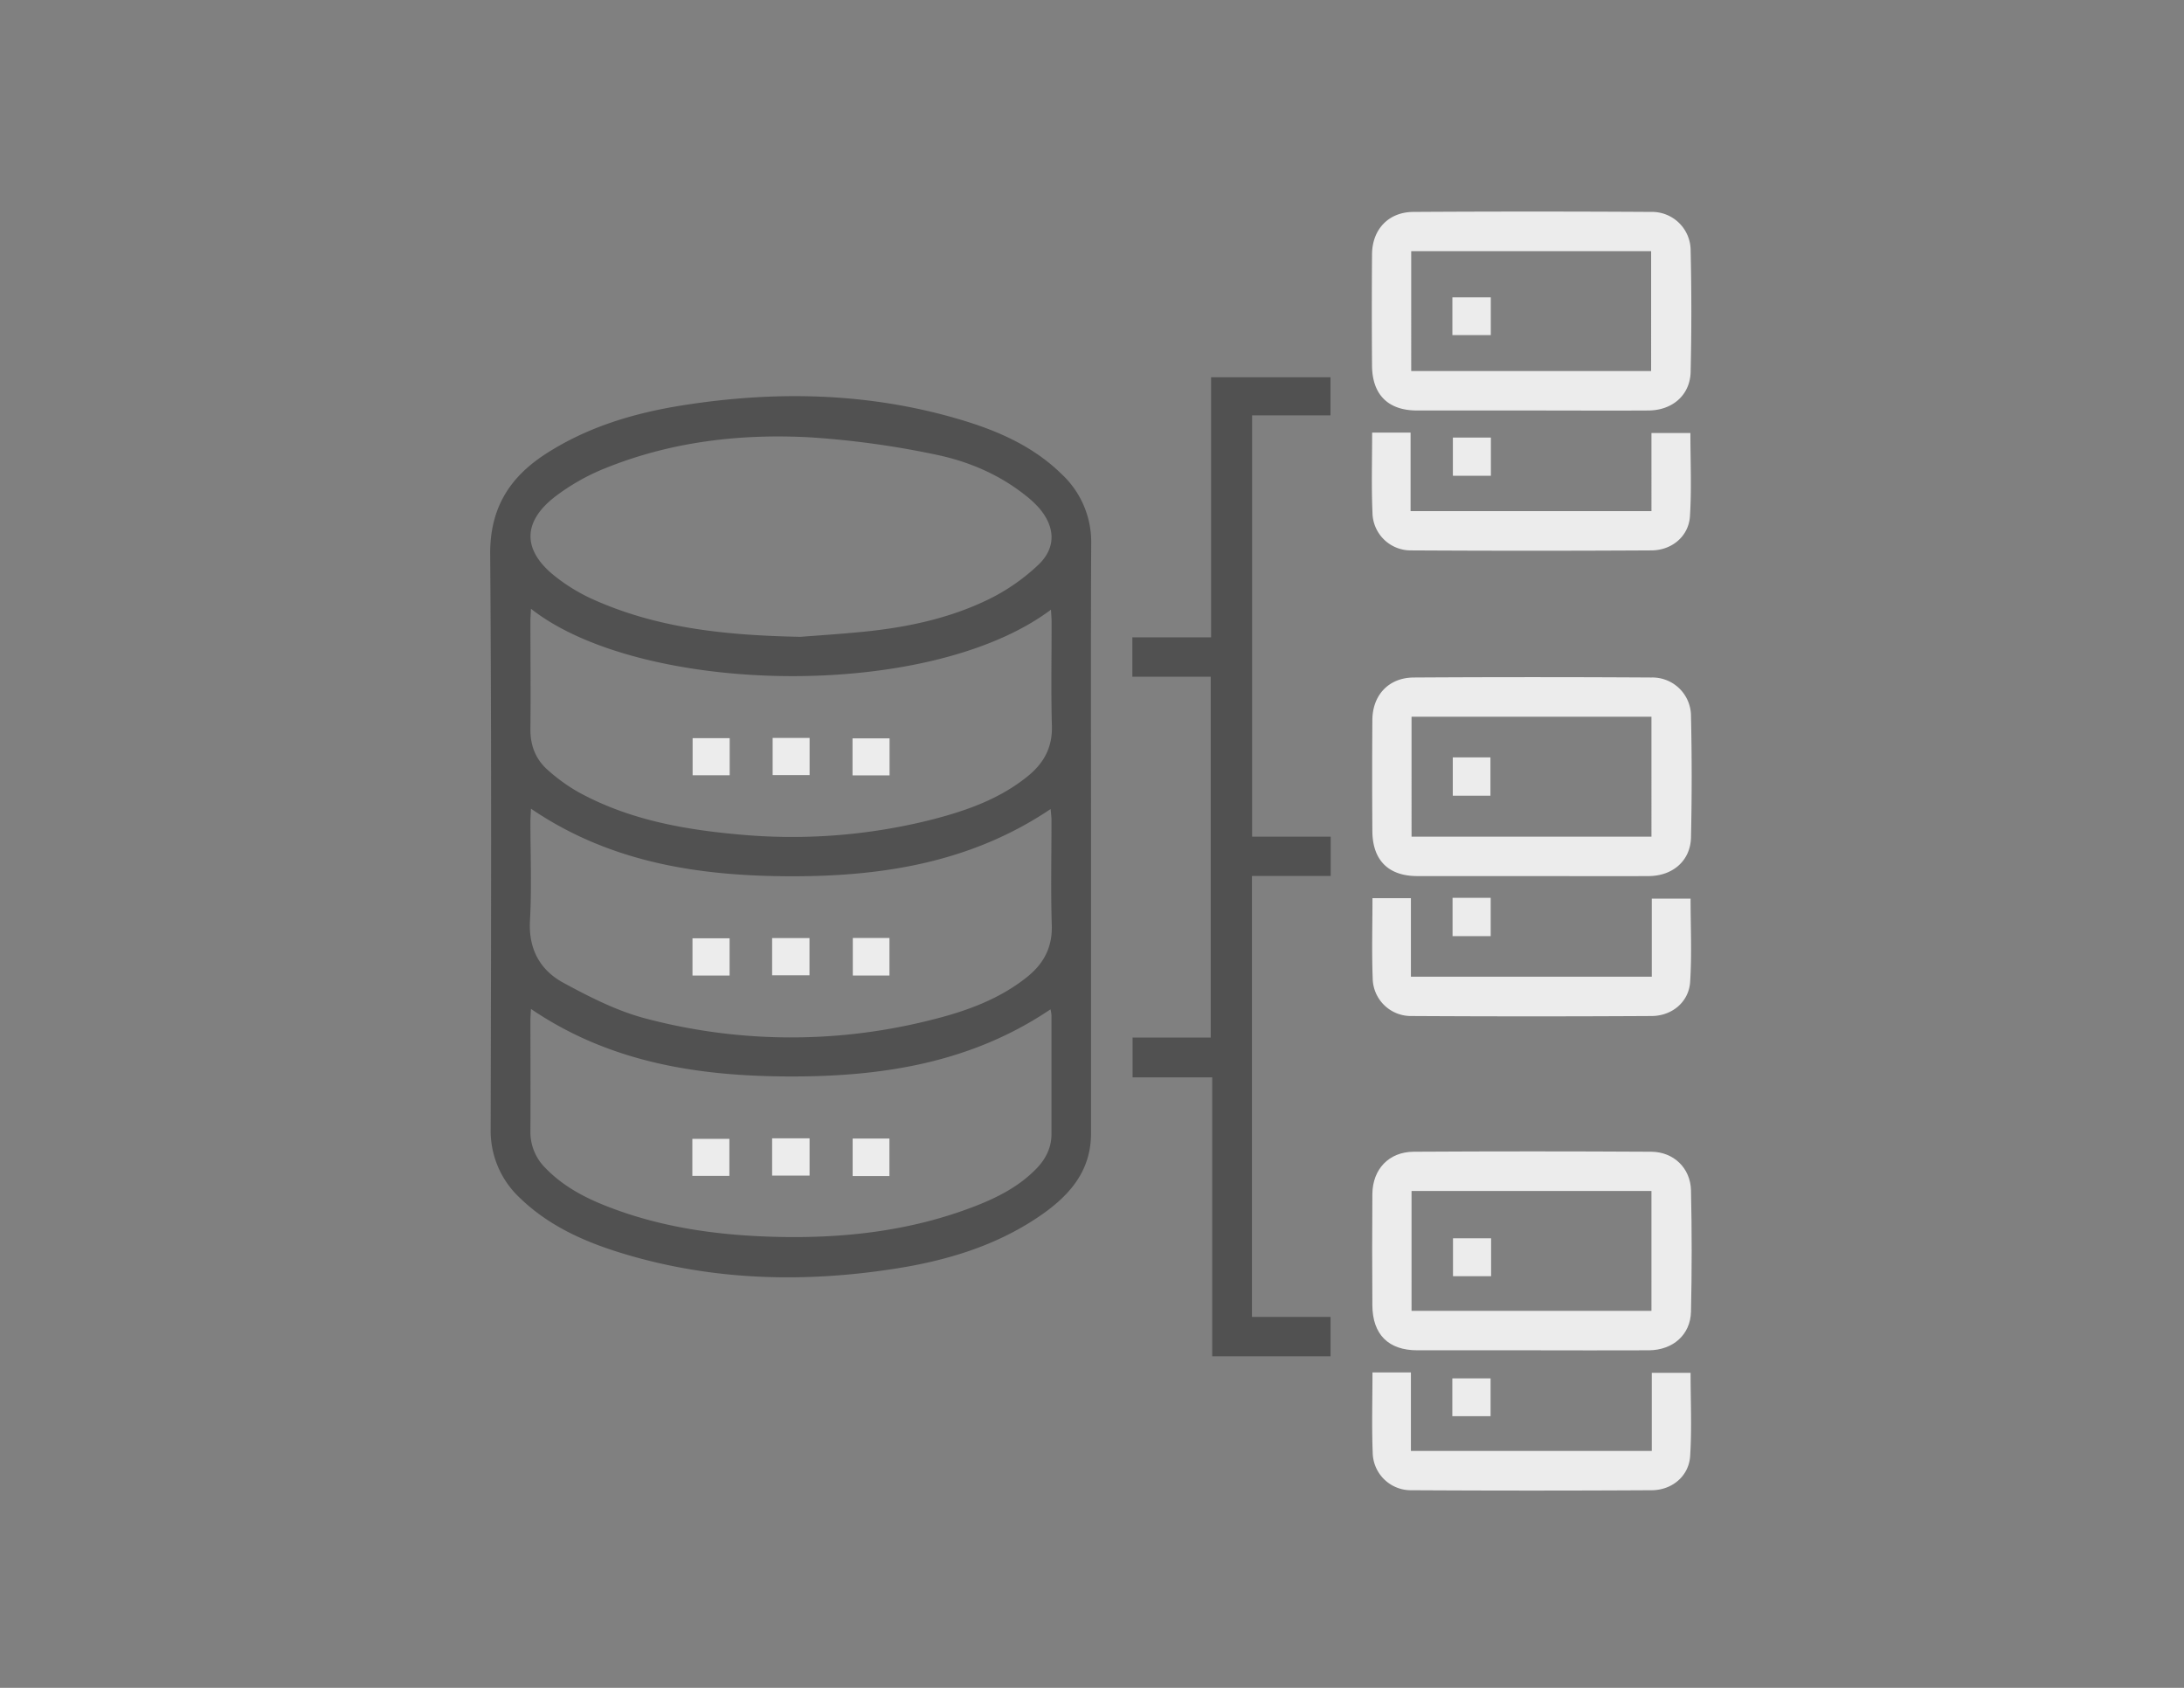 <svg id="gris" xmlns="http://www.w3.org/2000/svg" viewBox="0 0 792 612"><rect x="0" y="0" width="792" height="612" fill="#808080" stroke="none"/><defs><style>.cls-1{fill:#515151;}.cls-2{fill:#ececec;}</style></defs><title>Tema</title><g id="RzHjcQ.tif"><path class="cls-1" d="M395.64,303.48V411c0,14.41-8.72,23.38-19.65,30.64-15.66,10.4-33.35,15.58-51.67,18.42-32.79,5.08-65.39,4.28-97.42-5.24-14.15-4.2-27.58-10-38.4-20.49a33.27,33.27,0,0,1-10.56-25.1c.14-69.42.34-138.85-.18-208.27-.12-16.66,7-27.91,20.2-36.42,15.13-9.76,32-14.79,49.59-17.57,33.71-5.33,67.18-4.67,100.11,5,13.86,4.07,27,9.72,37.55,20.15a33.6,33.6,0,0,1,10.5,25.14C395.53,232.69,395.64,268.08,395.64,303.48ZM290.27,230.91c5.35-.43,14.55-1,23.72-1.93,15.55-1.62,30.8-4.9,44.87-11.84a72.47,72.47,0,0,0,17.67-12.33c6.55-6.22,6.16-13.78.26-20.63a36.2,36.2,0,0,0-5-4.62c-9.79-7.79-21.22-12.49-33.21-14.88a320.93,320.93,0,0,0-44.77-6.1c-25.54-1.39-50.74,1.6-74.67,11.33a77.62,77.62,0,0,0-17.62,10c-12.16,9.27-12.13,19.65-.22,29.06a65.1,65.1,0,0,0,13.48,8.24C237.56,227.5,261.78,230.36,290.27,230.91Zm-97.72,62.31c-.08,1.91-.2,3.35-.2,4.8,0,11.94.49,23.91-.16,35.82-.57,10.38,3.73,18,12.18,22.54,9.48,5.15,19.38,10.19,29.72,12.91a206.36,206.36,0,0,0,101.35,1.08c13.26-3.16,26.15-7.42,37.05-16.14,6-4.82,9.18-10.73,8.93-18.79-.41-12.68-.09-25.39-.11-38.09,0-1.25-.19-2.51-.31-4-28.78,19.35-60.86,24.43-94.05,24.38S221.38,312.88,192.55,293.22Zm0,72.61c-.09,1.61-.19,2.74-.2,3.88,0,13.46.08,26.91,0,40.36a18.28,18.28,0,0,0,5.45,13.45c6.56,6.79,14.69,11,23.37,14.29,19.59,7.5,40.05,10.2,60.81,10.68,24.48.56,48.56-2.19,71.6-11.13,8.21-3.19,16-7.17,22.24-13.6,3.39-3.49,5.48-7.57,5.49-12.54q0-21.54,0-43.07a13.75,13.75,0,0,0-.36-2.17c-28.71,19.36-60.8,24.37-94,24.34S221.39,385.46,192.54,365.83Zm0-145.09c-.09,2-.21,3.3-.2,4.6,0,13,.13,26,0,39-.07,6,1.94,11.05,6.35,14.91a64.08,64.08,0,0,0,11,7.94c17.83,9.8,37.43,13.49,57.35,15.3a207.06,207.06,0,0,0,71.08-5.36c12.48-3.23,24.57-7.49,34.75-15.83,5.7-4.67,8.79-10.36,8.58-18.05-.35-12.55-.09-25.1-.11-37.65,0-1.43-.14-2.86-.23-4.54C336.6,254.46,232.31,252,192.55,220.74Z"/><path class="cls-1" d="M454,317.62V477.51h28.51v14.26H439.59V390.64H410.71V376.22h28.34V245.38H410.64V231.1h28.54V136.8h43.3v13.8H454.06V303.36h28.5v14.26Z"/><path class="cls-2" d="M555.25,317.66c-13.75,0-27.51,0-41.26,0-10.49,0-16.24-5.73-16.32-16.29q-.14-20.17,0-40.36c.08-9,5.95-15.3,15-15.35q43.08-.26,86.14,0a14,14,0,0,1,14.41,14q.49,22,0,44c-.19,8.38-6.57,13.95-15.31,14C583.66,317.74,569.46,317.66,555.25,317.66Zm-43.37-14.3h87V259.88h-87Z"/><path class="cls-2" d="M497.71,325.68h13.94v28.46H599V325.83h14.07c0,10.07.49,20.17-.16,30.2-.47,7.24-6.53,12.33-13.94,12.37q-43.54.25-87.08,0a13.86,13.86,0,0,1-14.1-13.74C497.42,345.17,497.71,335.65,497.71,325.68Z"/><path class="cls-2" d="M555.25,489.61c-13.75,0-27.51,0-41.26,0-10.49,0-16.24-5.72-16.32-16.29q-.14-20.18,0-40.35c.08-9,5.95-15.3,15-15.36q43.08-.25,86.14,0c8.08.05,14.22,5.9,14.41,14q.49,22,0,44c-.19,8.38-6.57,13.95-15.31,14C583.66,489.69,569.46,489.61,555.25,489.61Zm-43.37-14.3h87V431.83h-87Z"/><path class="cls-2" d="M497.71,497.63h13.94v28.46H599V497.78h14.07c0,10.07.49,20.17-.16,30.2-.47,7.24-6.53,12.33-13.94,12.37q-43.54.25-87.08,0a13.86,13.86,0,0,1-14.1-13.74C497.42,517.12,497.71,507.6,497.71,497.63Z"/><path class="cls-2" d="M555.13,148.84c-13.75,0-27.51,0-41.26,0-10.49,0-16.25-5.73-16.32-16.29q-.15-20.17,0-40.36c.07-9,5.95-15.3,15-15.35q43.07-.26,86.14,0a14,14,0,0,1,14.4,14q.51,22,0,44c-.19,8.38-6.57,13.95-15.31,14C583.54,148.92,569.33,148.84,555.13,148.84Zm-43.37-14.3h87V91.06h-87Z"/><path class="cls-2" d="M497.59,156.86h13.94v28.46h87.35V157H613c0,10.07.48,20.17-.16,30.2-.47,7.24-6.53,12.33-13.94,12.37q-43.54.25-87.08,0a13.87,13.87,0,0,1-14.11-13.74C497.3,176.35,497.59,166.83,497.59,156.86Z"/><path class="cls-2" d="M540.73,449v13.74H526.91V449Z"/><path class="cls-2" d="M526.67,513.5V499.79h13.87V513.5Z"/><path class="cls-2" d="M540.58,339.43H526.75V325.55h13.83Z"/><path class="cls-2" d="M540.65,172.51H526.87V158.66h13.78Z"/><path class="cls-2" d="M526.69,121.5V107.81h13.93V121.5Z"/><path class="cls-2" d="M309.26,340.11h13.29v13.61H309.26Z"/><path class="cls-2" d="M280,340.14h13.55v13.5H280Z"/><path class="cls-2" d="M264.58,340.22v13.51H251.12V340.22Z"/><path class="cls-2" d="M322.54,426.43H309.2v-13.6h13.34Z"/><path class="cls-2" d="M280,412.74h13.58v13.52H280Z"/><path class="cls-2" d="M264.5,426.37H251.07V412.94H264.5Z"/><path class="cls-2" d="M322.59,281.15H309.16V267.73h13.43Z"/><path class="cls-2" d="M280.19,267.57h13.4v13.48h-13.4Z"/><path class="cls-2" d="M264.61,267.65v13.46H251.17V267.65Z"/><path class="cls-2" d="M526.83,274.63h13.66v13.9H526.83Z"/></g></svg>